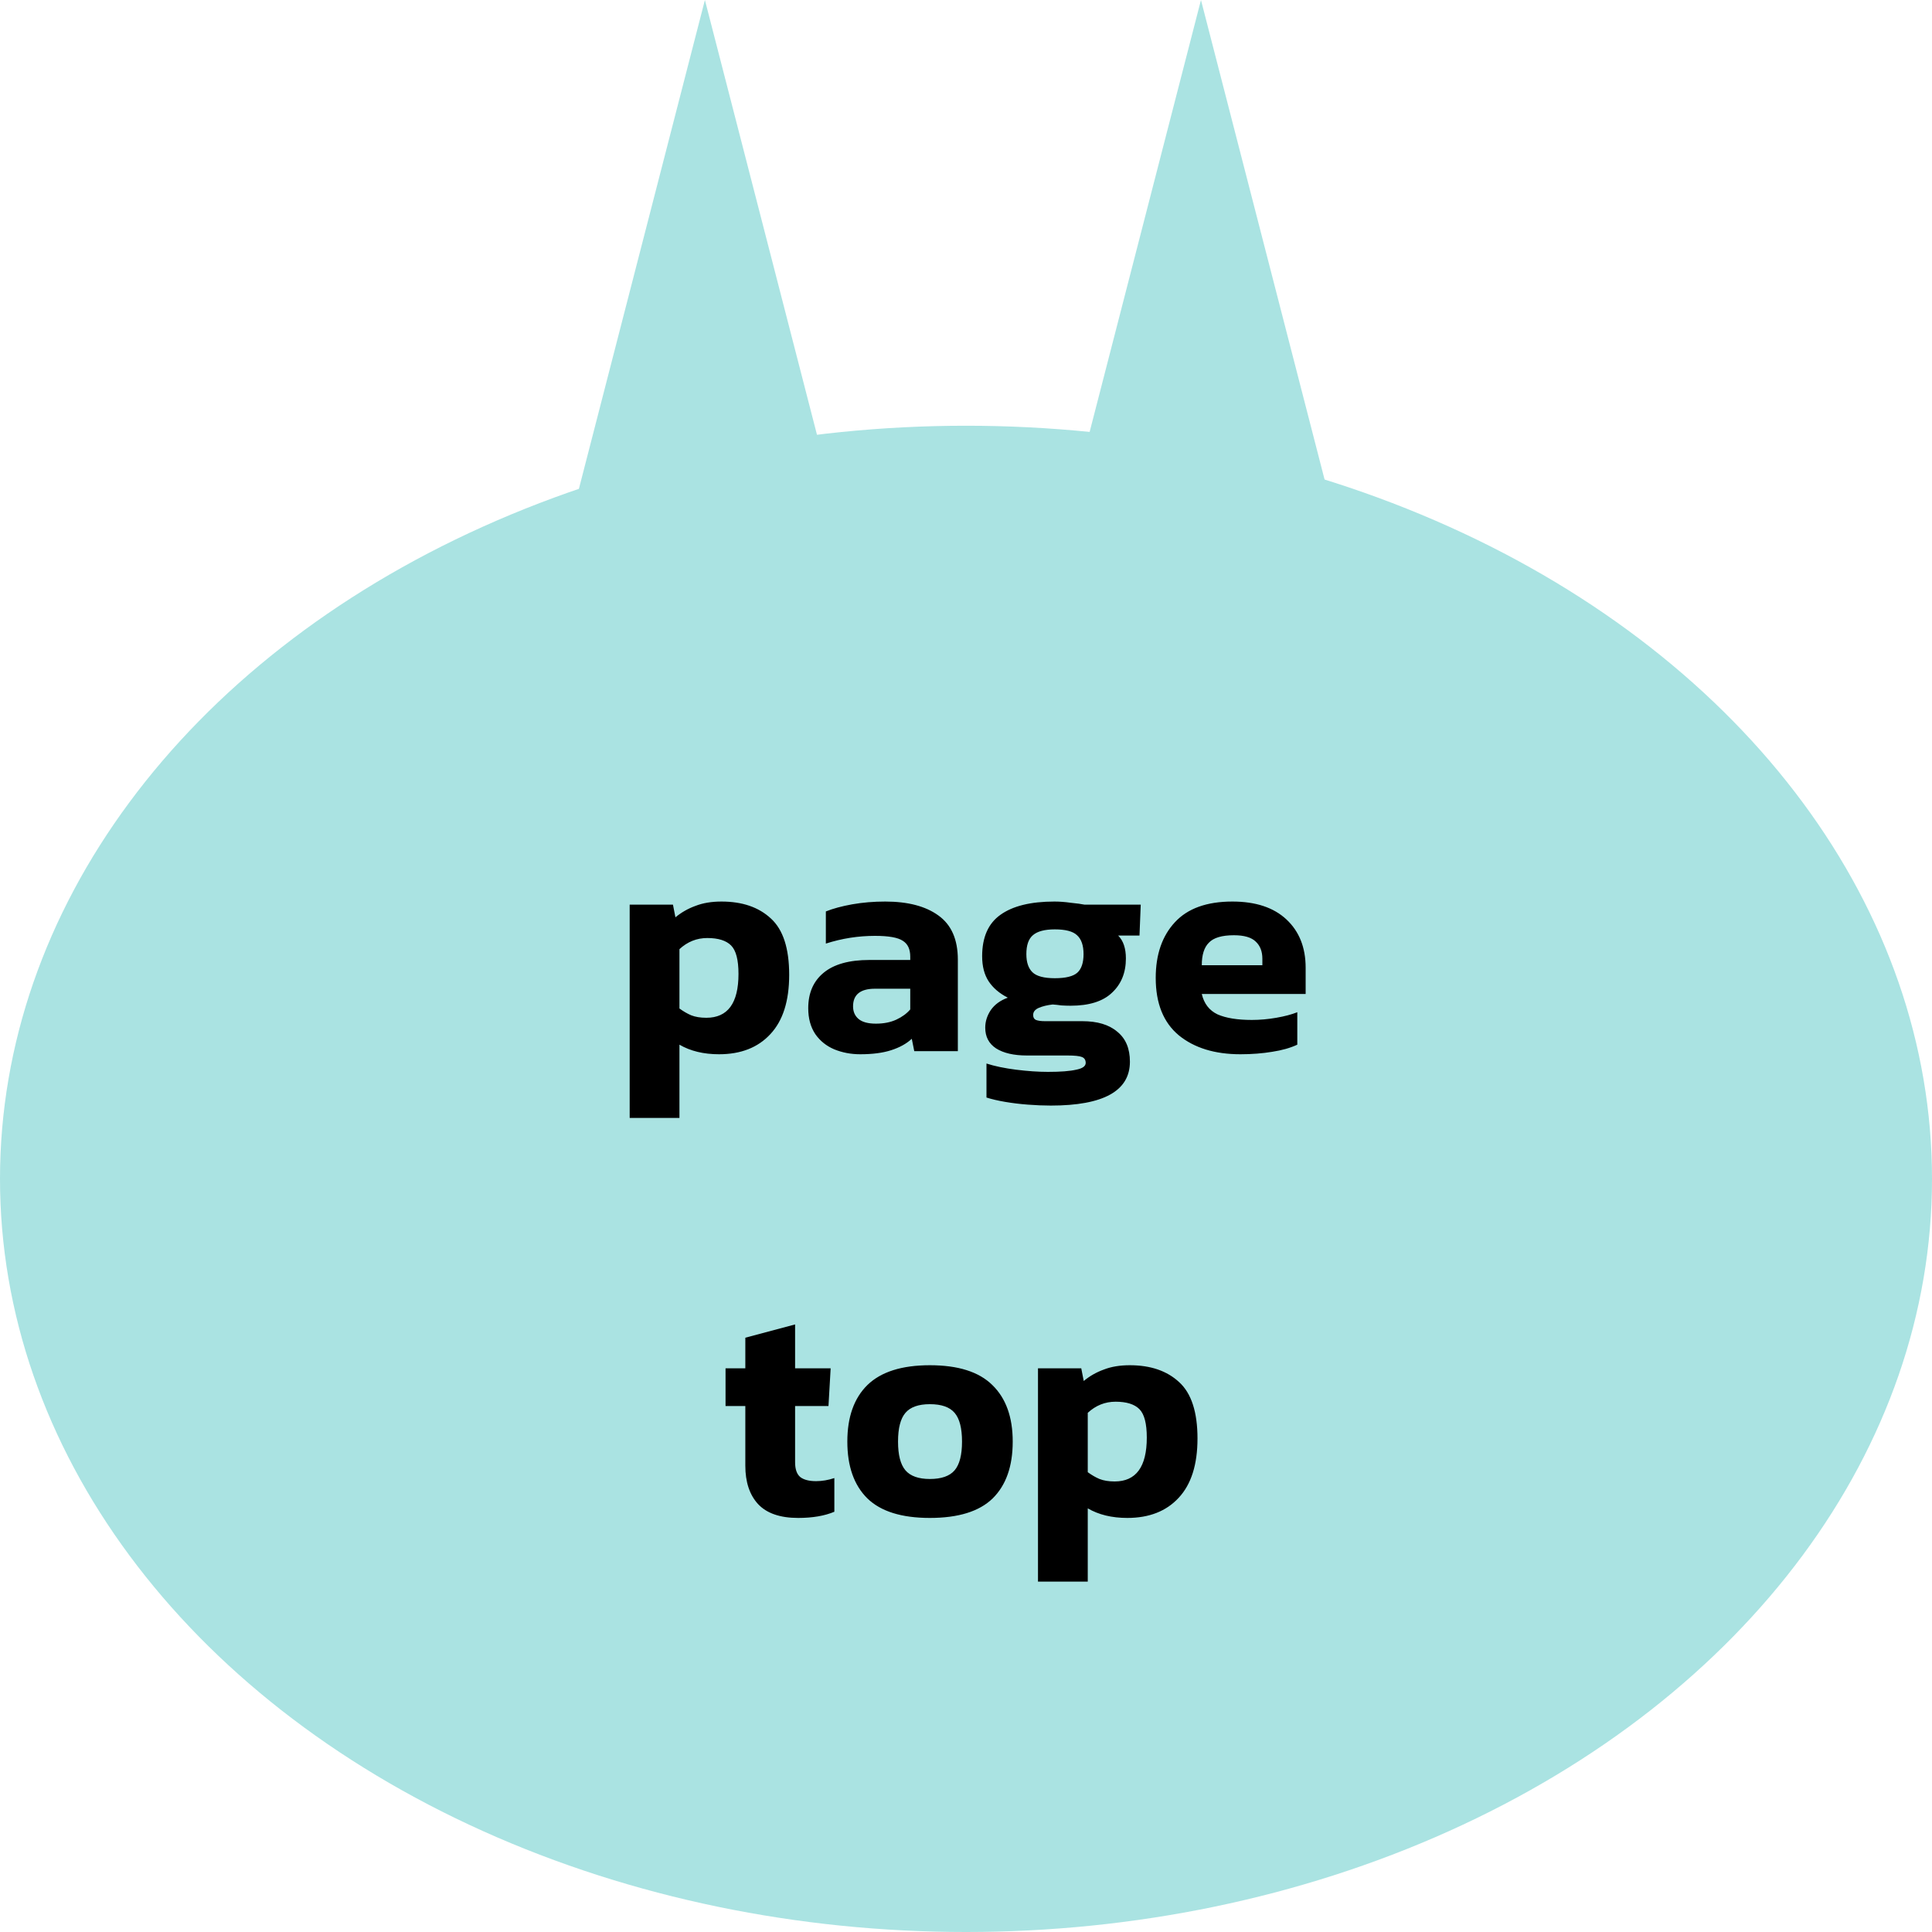 <svg width="50" height="50" viewBox="0 0 50 50" fill="none" xmlns="http://www.w3.org/2000/svg">
<ellipse cx="25" cy="30.509" rx="25" ry="19.491" fill="#AAE3E2"/>
<path d="M18.243 0L22.339 15.89H14.147L18.243 0Z" fill="#AAE3E2"/>
<path d="M31.081 0L35.177 15.89H26.985L31.081 0Z" fill="#AAE3E2"/>
<path d="M16.296 28.932V23.412H17.416L17.48 23.74C17.635 23.612 17.808 23.513 18 23.444C18.192 23.369 18.416 23.332 18.672 23.332C19.211 23.332 19.637 23.478 19.952 23.772C20.267 24.06 20.424 24.545 20.424 25.228C20.424 25.905 20.262 26.417 19.936 26.764C19.616 27.11 19.174 27.284 18.608 27.284C18.208 27.284 17.867 27.201 17.584 27.036V28.932H16.296ZM18.28 26.34C18.835 26.34 19.112 25.961 19.112 25.204C19.112 24.841 19.048 24.596 18.92 24.468C18.792 24.34 18.587 24.276 18.304 24.276C18.032 24.276 17.792 24.372 17.584 24.564V26.1C17.686 26.174 17.787 26.233 17.888 26.276C17.995 26.318 18.125 26.34 18.28 26.34ZM22.261 27.284C22.021 27.284 21.797 27.241 21.589 27.156C21.387 27.07 21.224 26.94 21.101 26.764C20.979 26.582 20.917 26.358 20.917 26.092C20.917 25.702 21.048 25.398 21.309 25.18C21.576 24.956 21.973 24.844 22.501 24.844H23.557V24.756C23.557 24.564 23.493 24.428 23.365 24.348C23.237 24.262 22.997 24.22 22.645 24.22C22.213 24.22 21.789 24.286 21.373 24.42V23.588C21.56 23.513 21.787 23.452 22.053 23.404C22.325 23.356 22.611 23.332 22.909 23.332C23.496 23.332 23.955 23.452 24.285 23.692C24.621 23.932 24.789 24.313 24.789 24.836V27.204H23.661L23.597 26.884C23.459 27.012 23.28 27.11 23.061 27.18C22.848 27.249 22.581 27.284 22.261 27.284ZM22.669 26.492C22.872 26.492 23.048 26.457 23.197 26.388C23.347 26.318 23.467 26.23 23.557 26.124V25.588H22.645C22.267 25.588 22.077 25.74 22.077 26.044C22.077 26.182 22.125 26.292 22.221 26.372C22.317 26.452 22.467 26.492 22.669 26.492ZM27.194 28.612C27.007 28.612 26.81 28.604 26.602 28.588C26.394 28.572 26.197 28.548 26.01 28.516C25.823 28.484 25.663 28.446 25.53 28.404V27.524C25.743 27.593 25.999 27.646 26.298 27.684C26.596 27.721 26.871 27.74 27.122 27.74C27.447 27.74 27.69 27.721 27.85 27.684C28.015 27.652 28.098 27.593 28.098 27.508C28.098 27.433 28.066 27.382 28.002 27.356C27.938 27.329 27.812 27.316 27.626 27.316H26.578C26.236 27.316 25.97 27.254 25.778 27.132C25.591 27.009 25.498 26.83 25.498 26.596C25.498 26.436 25.546 26.284 25.642 26.14C25.743 25.996 25.89 25.889 26.082 25.82C25.863 25.708 25.698 25.566 25.586 25.396C25.474 25.225 25.418 25.009 25.418 24.748C25.418 24.257 25.575 23.9 25.89 23.676C26.21 23.446 26.677 23.332 27.29 23.332C27.418 23.332 27.559 23.342 27.714 23.364C27.874 23.38 27.991 23.396 28.066 23.412H29.522L29.49 24.212H28.938C29.071 24.345 29.138 24.542 29.138 24.804C29.138 25.172 29.018 25.468 28.778 25.692C28.543 25.916 28.186 26.028 27.706 26.028C27.626 26.028 27.546 26.025 27.466 26.02C27.391 26.009 27.317 26.001 27.242 25.996C27.103 26.012 26.983 26.041 26.882 26.084C26.786 26.126 26.738 26.188 26.738 26.268C26.738 26.332 26.762 26.374 26.81 26.396C26.863 26.417 26.941 26.428 27.042 26.428H28.01C28.399 26.428 28.701 26.518 28.914 26.7C29.133 26.876 29.242 27.134 29.242 27.476C29.242 28.233 28.559 28.612 27.194 28.612ZM27.298 25.316C27.581 25.316 27.775 25.268 27.882 25.172C27.988 25.076 28.042 24.916 28.042 24.692C28.042 24.468 27.986 24.305 27.874 24.204C27.767 24.102 27.575 24.052 27.298 24.052C27.037 24.052 26.847 24.102 26.73 24.204C26.618 24.3 26.562 24.462 26.562 24.692C26.562 24.905 26.615 25.062 26.722 25.164C26.828 25.265 27.02 25.316 27.298 25.316ZM32.102 27.284C31.44 27.284 30.91 27.121 30.51 26.796C30.11 26.465 29.91 25.969 29.91 25.308C29.91 24.705 30.075 24.225 30.406 23.868C30.736 23.51 31.232 23.332 31.894 23.332C32.496 23.332 32.963 23.486 33.294 23.796C33.624 24.105 33.79 24.521 33.79 25.044V25.724H31.102C31.16 25.974 31.296 26.15 31.51 26.252C31.728 26.348 32.024 26.396 32.398 26.396C32.606 26.396 32.816 26.377 33.03 26.34C33.248 26.302 33.43 26.254 33.574 26.196V27.036C33.392 27.121 33.176 27.182 32.926 27.22C32.675 27.262 32.4 27.284 32.102 27.284ZM31.102 24.98H32.67V24.812C32.67 24.625 32.614 24.478 32.502 24.372C32.39 24.26 32.2 24.204 31.934 24.204C31.624 24.204 31.408 24.268 31.286 24.396C31.163 24.518 31.102 24.713 31.102 24.98ZM20.657 39.284C20.188 39.284 19.841 39.164 19.617 38.924C19.398 38.684 19.289 38.353 19.289 37.932V36.388H18.777V35.412H19.289V34.62L20.577 34.276V35.412H21.497L21.441 36.388H20.577V37.844C20.577 38.025 20.622 38.153 20.713 38.228C20.804 38.297 20.94 38.332 21.121 38.332C21.276 38.332 21.433 38.305 21.593 38.252V39.124C21.342 39.23 21.03 39.284 20.657 39.284ZM24.065 39.284C23.334 39.284 22.796 39.116 22.449 38.78C22.102 38.438 21.929 37.948 21.929 37.308C21.929 36.673 22.102 36.185 22.449 35.844C22.801 35.502 23.34 35.332 24.065 35.332C24.796 35.332 25.334 35.502 25.681 35.844C26.033 36.185 26.209 36.673 26.209 37.308C26.209 37.948 26.036 38.438 25.689 38.78C25.343 39.116 24.801 39.284 24.065 39.284ZM24.065 38.276C24.364 38.276 24.577 38.201 24.705 38.052C24.833 37.902 24.897 37.654 24.897 37.308C24.897 36.961 24.833 36.713 24.705 36.564C24.577 36.414 24.364 36.34 24.065 36.34C23.772 36.34 23.561 36.414 23.433 36.564C23.305 36.713 23.241 36.961 23.241 37.308C23.241 37.654 23.305 37.902 23.433 38.052C23.561 38.201 23.772 38.276 24.065 38.276ZM26.863 40.932V35.412H27.983L28.047 35.74C28.201 35.612 28.375 35.513 28.567 35.444C28.759 35.369 28.983 35.332 29.239 35.332C29.777 35.332 30.204 35.478 30.519 35.772C30.833 36.06 30.991 36.545 30.991 37.228C30.991 37.905 30.828 38.417 30.503 38.764C30.183 39.11 29.74 39.284 29.175 39.284C28.775 39.284 28.433 39.201 28.151 39.036V40.932H26.863ZM28.847 38.34C29.401 38.34 29.679 37.961 29.679 37.204C29.679 36.841 29.615 36.596 29.487 36.468C29.359 36.34 29.153 36.276 28.871 36.276C28.599 36.276 28.359 36.372 28.151 36.564V38.1C28.252 38.174 28.353 38.233 28.455 38.276C28.561 38.318 28.692 38.34 28.847 38.34Z" fill="black"/>
</svg>

